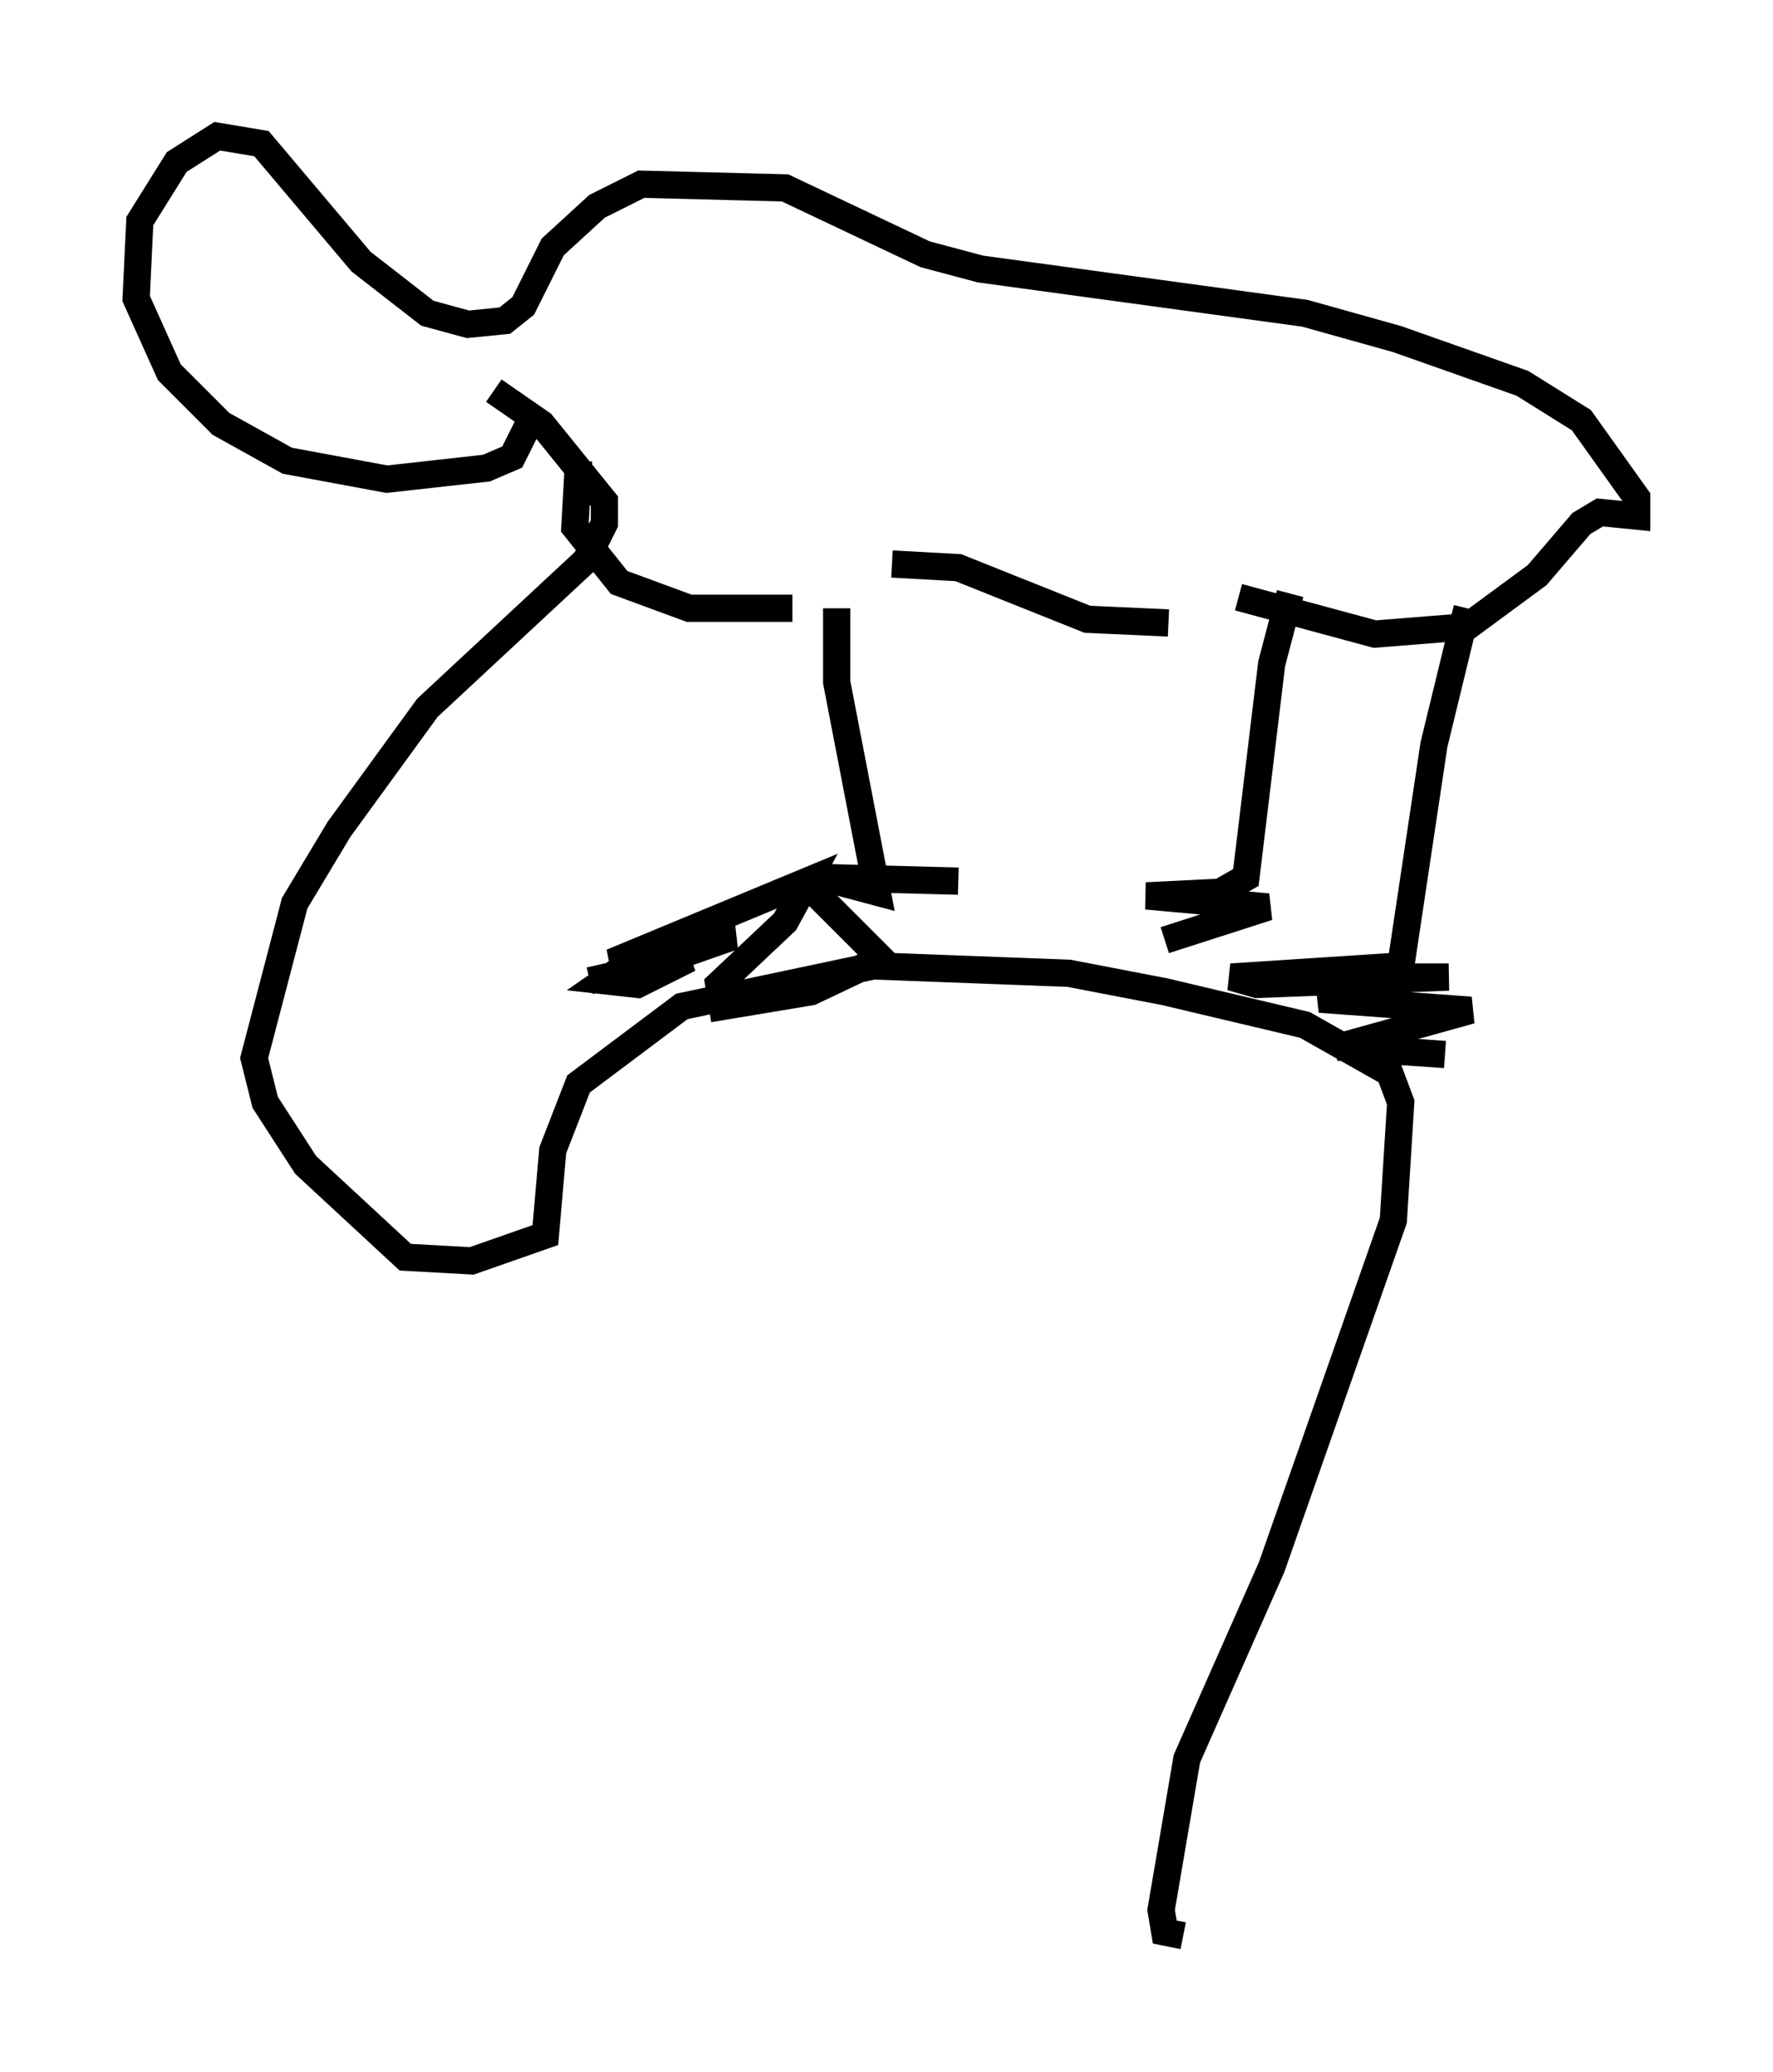 <?xml version="1.0" encoding="utf-8" ?>
<svg baseProfile="full" height="76.034" version="1.1" width="65.074" xmlns="http://www.w3.org/2000/svg" xmlns:ev="http://www.w3.org/2001/xml-events" xmlns:xlink="http://www.w3.org/1999/xlink"><defs /><rect fill="white" height="76.034" width="65.074" x="0" y="0" /><path d="M28.545, 22.726 m1.218, 9.878 l2.571, 2.571 -2.571, 1.218 l-3.248, 0.541 -0.135, -0.812 l2.436, -2.3 0.812, -1.488 l-7.172, 2.977 1.759, 0.0 l2.706, -0.947 -1.218, -0.135 l-1.759, 0.541 -1.759, 1.218 l1.218, 0.135 1.894, -0.947 l-3.654, 0.812 m32.205, -13.667 l-1.218, 5.007 -1.218, 8.119 l-6.225, 0.406 0.947, 0.271 l7.036, -0.271 -1.894, 0.0 l-2.842, 0.812 5.548, 0.406 l-4.871, 1.353 3.924, 0.271 m-5.683, -16.915 l-0.677, 2.571 -0.947, 7.848 l-0.947, 0.541 -2.706, 0.135 l4.465, 0.406 -3.789, 1.218 m-12.043, -12.178 l0.0, 2.706 1.488, 7.713 l-2.03, -0.541 5.007, 0.135 m-6.089, -10.013 l-3.789, 0.0 -2.571, -0.947 l-1.624, -2.03 0.135, -2.436 m24.222, 5.007 l5.007, 1.353 3.383, -0.271 l2.571, -1.894 1.624, -1.894 l0.677, -0.406 1.353, 0.135 l0.0, -0.677 -2.03, -2.842 l-2.165, -1.353 -4.601, -1.624 l-3.383, -0.947 -11.908, -1.624 l-2.03, -0.541 -5.142, -2.436 l-5.277, -0.135 -1.624, 0.812 l-1.624, 1.488 -1.083, 2.165 l-0.677, 0.541 -1.353, 0.135 l-1.488, -0.406 -2.436, -1.894 l-3.654, -4.33 -1.624, -0.271 l-1.488, 0.947 -1.353, 2.165 l-0.135, 2.842 1.218, 2.706 l1.894, 1.894 2.436, 1.353 l3.654, 0.677 3.654, -0.406 l0.947, -0.406 0.541, -1.083 m13.396, 5.007 l2.436, 0.135 4.736, 1.894 l2.977, 0.135 m0.541, 48.173 l-0.677, -0.135 -0.135, -0.812 l0.947, -5.548 3.112, -7.036 l4.465, -12.72 0.271, -4.33 l-0.406, -1.083 -3.112, -1.759 l-5.142, -1.218 -3.518, -0.677 l-7.172, -0.271 -7.036, 1.488 l-3.789, 2.842 -0.947, 2.436 l-0.271, 3.112 -2.706, 0.947 l-2.436, -0.135 -3.654, -3.383 l-1.488, -2.3 -0.406, -1.624 l1.488, -5.683 1.624, -2.706 l3.248, -4.465 5.819, -5.413 l0.677, -1.353 0.0, -0.812 l-2.3, -2.842 -1.759, -1.218 " fill="none" stroke="black" stroke-width="1" /></svg>
